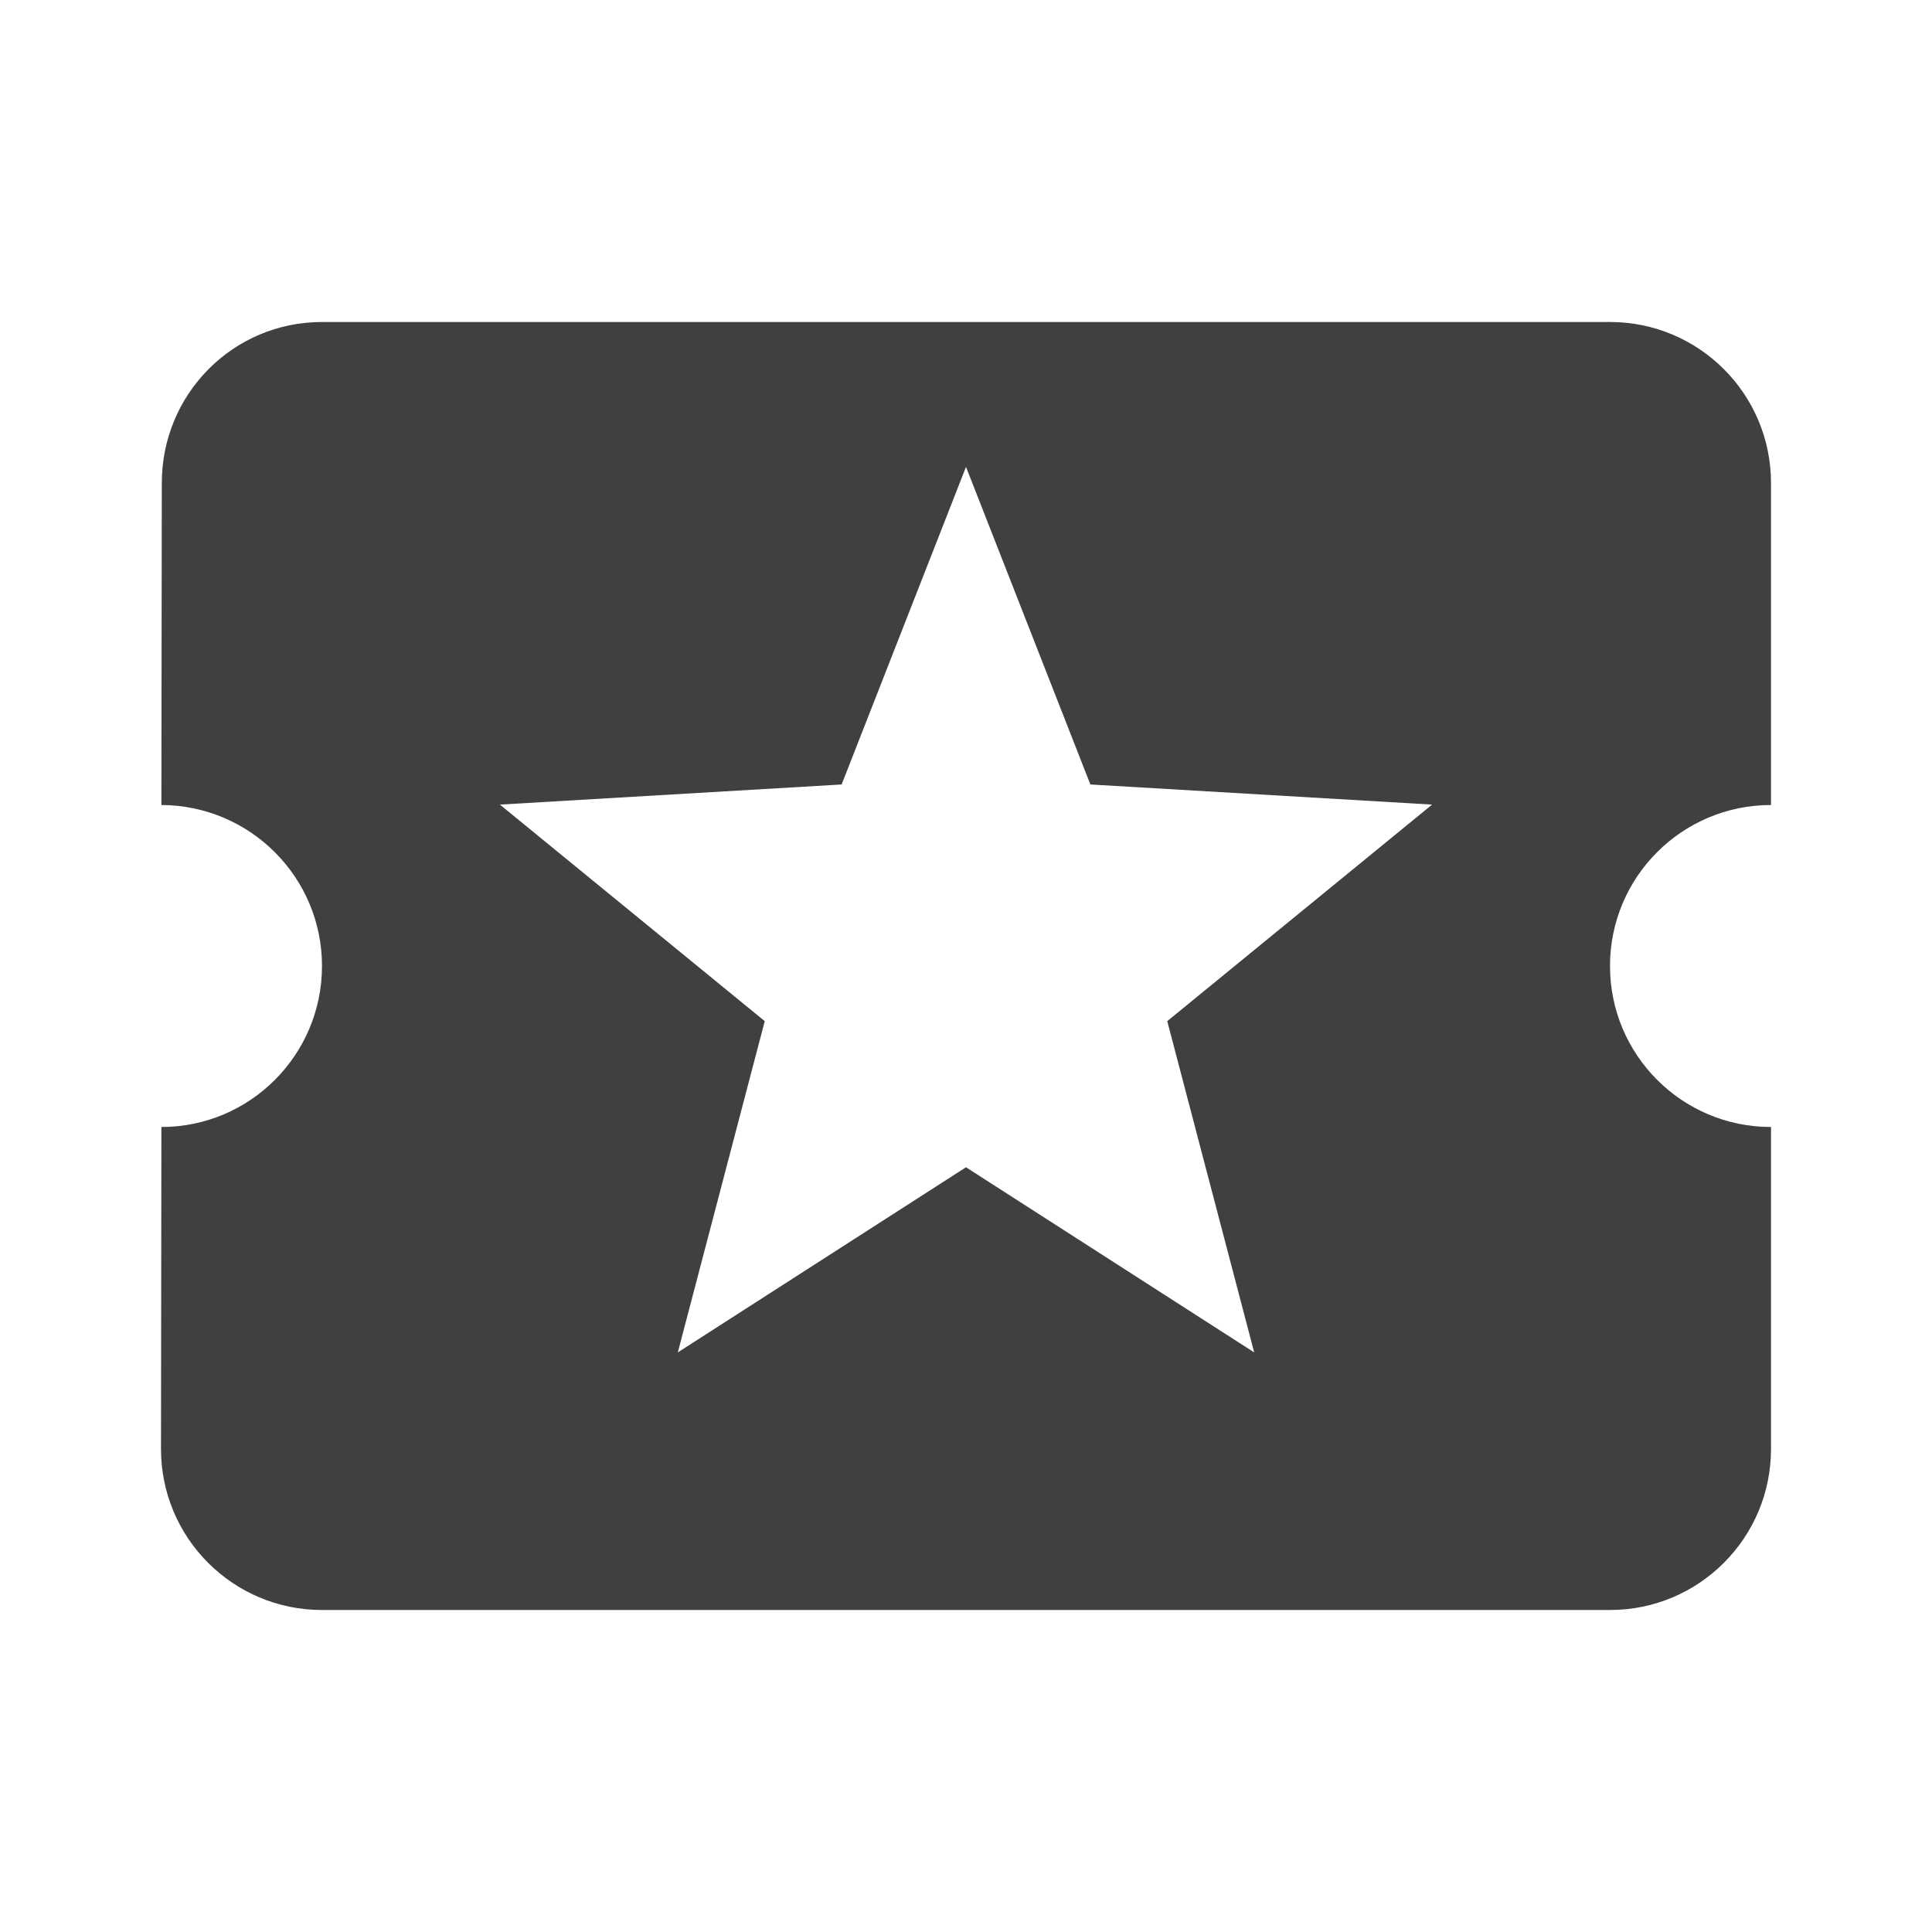 <?xml version="1.0" encoding="utf-8"?>
<!-- Generated by IcoMoon.io -->
<!DOCTYPE svg PUBLIC "-//W3C//DTD SVG 1.1//EN" "http://www.w3.org/Graphics/SVG/1.1/DTD/svg11.dtd">
<svg version="1.1" xmlns="http://www.w3.org/2000/svg" xmlns:xlink="http://www.w3.org/1999/xlink" width="24" height="24" viewBox="0 0 24 24">
<path fill="#404040" d="M20 12c0-1.105 0.895-2 2-2v-4c0-1.105-0.895-2-2-2h-16c-1.105 0-1.99 0.895-1.99 2l-0.005 4c1.105 0.005 1.995 0.9 1.995 2 0 1.105-0.895 2-1.995 2l-0.005 4c0 1.105 0.895 2 2 2h16c1.105 0 2-0.895 2-2v-4c-1.105 0-2-0.895-2-2zM15.58 16.8l-3.58-2.3-3.58 2.3 1.080-4.115-3.29-2.69 4.245-0.25 1.545-3.945 1.545 3.945 4.245 0.25-3.29 2.69 1.080 4.115z"></path>
</svg>
